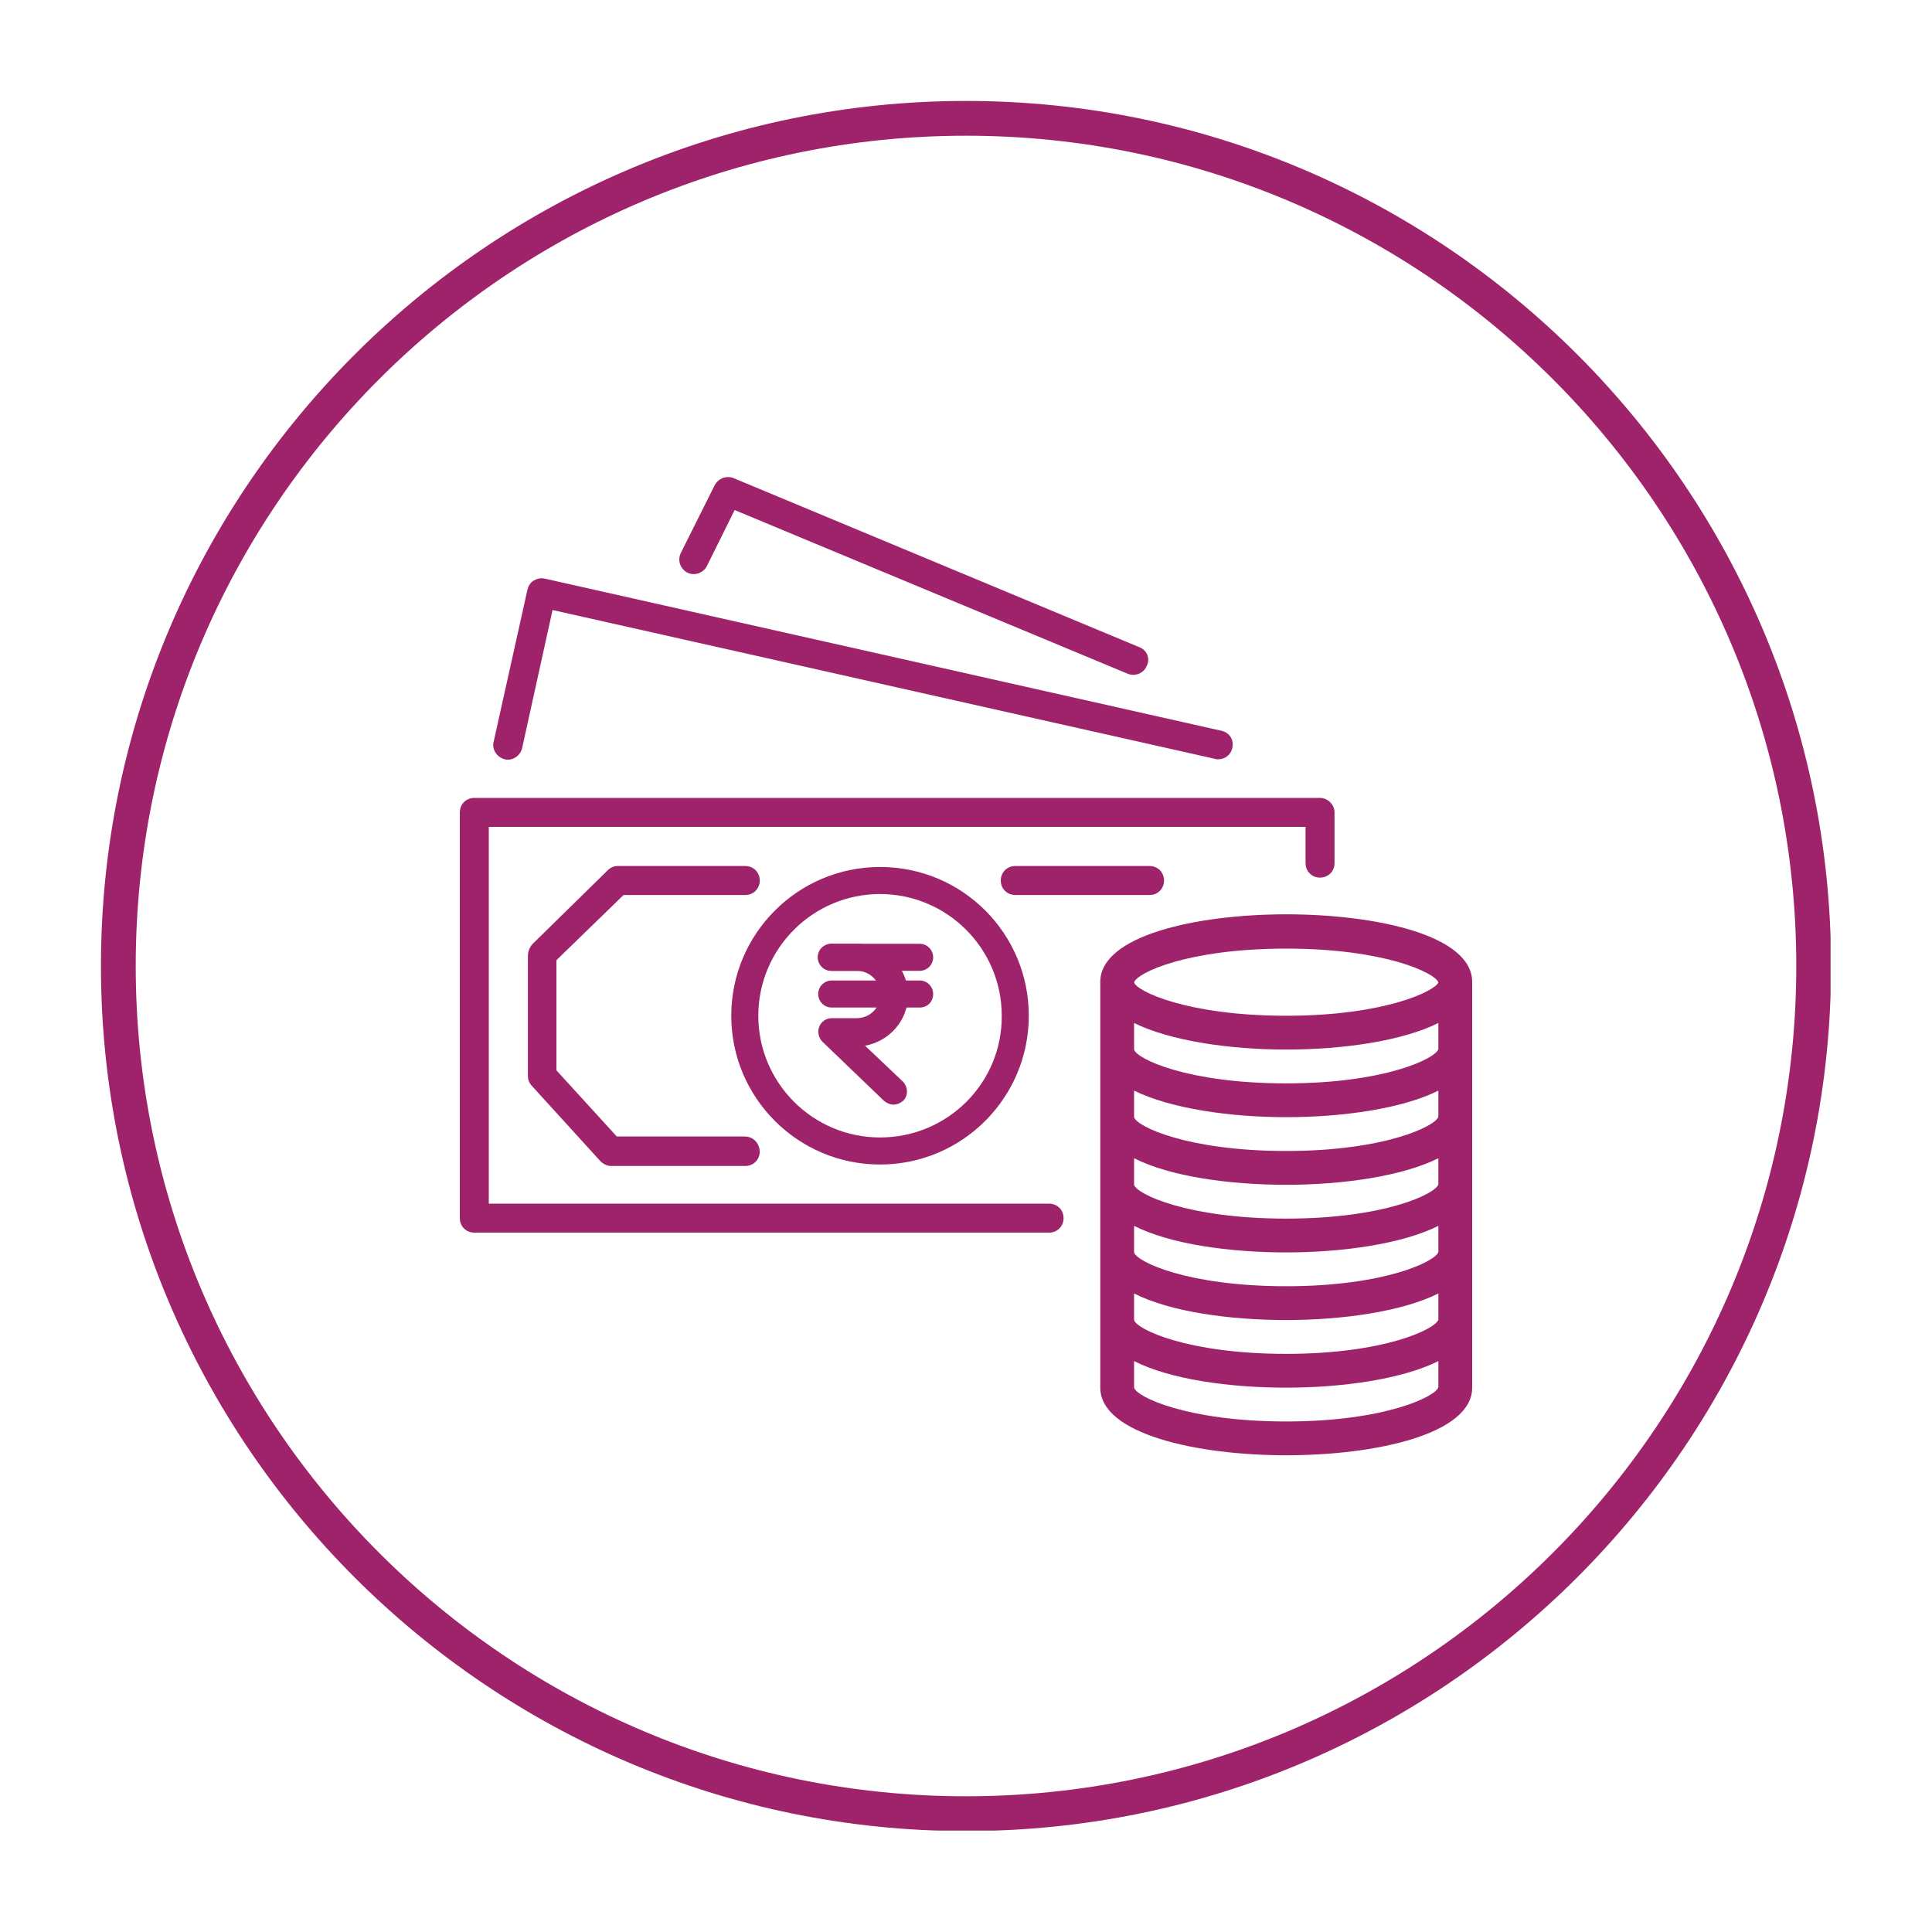 <?xml version="1.0" encoding="utf-8"?>
<!-- Generator: Adobe Illustrator 23.0.2, SVG Export Plug-In . SVG Version: 6.00 Build 0)  -->
<svg version="1.1" id="Layer_1" xmlns="http://www.w3.org/2000/svg" xmlns:xlink="http://www.w3.org/1999/xlink" x="0px" y="0px"
	 viewBox="0 0 40 40" style="enable-background:new 0 0 40 40;" xml:space="preserve">
<style type="text/css">
	.st0{clip-path:url(#SVGID_2_);fill:#9F236B;}
	.st1{clip-path:url(#SVGID_4_);fill:#9F236B;}
	.st2{clip-path:url(#SVGID_6_);fill:#9F236B;}
</style>
<g>
	<g>
		<defs>
			<rect id="SVGID_3_" x="2.09" y="2.09" width="35.81" height="35.81"/>
		</defs>
		<clipPath id="SVGID_2_">
			<use xlink:href="#SVGID_3_"  style="overflow:visible;"/>
		</clipPath>
		<path class="st0" d="M20,2.81C10.52,2.81,2.81,10.52,2.81,20S10.52,37.19,20,37.19S37.19,29.48,37.19,20S29.48,2.81,20,2.81
			 M20,37.91c-9.87,0-17.91-8.03-17.91-17.91c0-9.87,8.03-17.91,17.91-17.91S37.91,10.13,37.91,20C37.91,29.87,29.87,37.91,20,37.91
			"/>
		<path class="st0" d="M27.33,16.52L27.33,16.52H9.82c-0.17,0-0.3,0.13-0.3,0.3v0v8.4c0,0.17,0.13,0.3,0.3,0.3h0h11.9
			c0.17,0,0.3-0.13,0.3-0.3c0-0.17-0.13-0.3-0.3-0.3h-11.6v-7.8h16.91v0.75c0,0.17,0.13,0.3,0.3,0.3h0c0.17,0,0.3-0.13,0.3-0.3v0
			v-1.05C27.63,16.66,27.49,16.52,27.33,16.52"/>
		<path class="st0" d="M25.29,15.13l-14.01-3.15c-0.08-0.02-0.16,0-0.23,0.04c-0.07,0.04-0.11,0.11-0.13,0.19l-0.7,3.15
			c-0.04,0.16,0.07,0.32,0.23,0.36c0.16,0.04,0.32-0.07,0.36-0.23l0.63-2.86l13.71,3.08c0.02,0.01,0.04,0.01,0.07,0.01
			c0.17,0,0.3-0.13,0.3-0.3C25.53,15.28,25.43,15.16,25.29,15.13"/>
		<path class="st0" d="M23.59,13.4l-8.4-3.5c-0.15-0.06-0.31,0-0.39,0.14l-0.7,1.4c-0.08,0.15-0.02,0.33,0.12,0.41
			c0.15,0.08,0.33,0.02,0.41-0.12c0-0.01,0.01-0.01,0.01-0.02v0l0.57-1.15l8.14,3.39c0.15,0.06,0.33-0.01,0.39-0.16
			C23.82,13.64,23.75,13.46,23.59,13.4"/>
		<path class="st0" d="M23.8,17.93h-2.78c-0.17,0-0.3,0.13-0.3,0.3c0,0.17,0.13,0.3,0.3,0.3h2.78c0.17,0,0.3-0.13,0.3-0.3
			C24.1,18.06,23.97,17.93,23.8,17.93"/>
		<path class="st0" d="M18.22,23.55c-1.39,0-2.52-1.13-2.52-2.52c0-1.39,1.13-2.52,2.52-2.52c1.39,0,2.52,1.13,2.52,2.52
			C20.75,22.42,19.62,23.55,18.22,23.55 M18.22,17.95c-1.7,0-3.08,1.38-3.08,3.08c0,1.7,1.38,3.08,3.08,3.08
			c1.7,0,3.08-1.38,3.08-3.08S19.93,17.95,18.22,17.95"/>
		<path class="st0" d="M26.63,21.03c-2.05,0-3.1-0.51-3.15-0.69v0c0.06-0.2,1.11-0.7,3.15-0.7c2.03,0,3.08,0.5,3.15,0.7
			C29.71,20.52,28.66,21.03,26.63,21.03 M29.78,21.72c-0.05,0.19-1.1,0.71-3.15,0.71s-3.1-0.51-3.15-0.7v-0.55
			c0.75,0.37,1.98,0.55,3.15,0.55c1.18,0,2.41-0.18,3.15-0.55V21.72z M29.78,23.12c-0.05,0.19-1.1,0.71-3.15,0.71
			s-3.1-0.51-3.15-0.7v-0.55c0.75,0.37,1.98,0.55,3.15,0.55c1.18,0,2.41-0.18,3.15-0.55V23.12z M29.78,24.52
			c-0.05,0.19-1.1,0.71-3.15,0.71s-3.1-0.51-3.15-0.7v-0.55c0.75,0.38,1.98,0.55,3.15,0.55c1.18,0,2.41-0.18,3.15-0.55V24.52z
			 M29.78,25.92c-0.05,0.19-1.1,0.71-3.15,0.71s-3.1-0.51-3.15-0.7v-0.55c0.75,0.38,1.98,0.55,3.15,0.55c1.18,0,2.41-0.18,3.15-0.55
			V25.92z M29.78,27.32c-0.05,0.19-1.1,0.71-3.15,0.71s-3.1-0.51-3.15-0.7v-0.55c0.75,0.38,1.98,0.55,3.15,0.55
			c1.18,0,2.41-0.18,3.15-0.55V27.32z M29.78,28.72c-0.05,0.19-1.1,0.71-3.15,0.71s-3.1-0.51-3.15-0.7v-0.55
			c0.75,0.38,1.98,0.55,3.15,0.55c1.18,0,2.41-0.18,3.15-0.55V28.72z M26.63,18.93c-1.86,0-3.85,0.44-3.85,1.4v8.4
			c0,0.96,2,1.4,3.85,1.4c1.86,0,3.85-0.44,3.85-1.4v-8.4C30.48,19.36,28.48,18.93,26.63,18.93"/>
		<path class="st0" d="M15.42,23.53h-2.65l-1.25-1.37v-2.28l1.39-1.35h2.52c0.17,0,0.3-0.13,0.3-0.3c0-0.17-0.13-0.3-0.3-0.3h-2.64
			c-0.08,0-0.15,0.03-0.21,0.09l-1.56,1.53c-0.06,0.07-0.09,0.16-0.09,0.24v2.49c0,0.07,0.03,0.15,0.08,0.2l1.42,1.56
			c0.06,0.06,0.14,0.1,0.22,0.1h2.78c0.17,0,0.3-0.13,0.3-0.3C15.72,23.66,15.59,23.53,15.42,23.53"/>
		<path class="st0" d="M18.5,22.87c-0.07,0-0.14-0.03-0.2-0.08l-1.27-1.22c-0.08-0.08-0.11-0.2-0.07-0.31
			c0.04-0.11,0.15-0.18,0.26-0.18h0.52c0.27,0,0.49-0.22,0.49-0.49s-0.22-0.49-0.49-0.49h-0.53c-0.16,0-0.28-0.13-0.28-0.28
			c0-0.16,0.13-0.28,0.28-0.28h0.53c0.58,0,1.06,0.48,1.06,1.06c0,0.53-0.39,0.96-0.89,1.05l0.78,0.74c0.11,0.11,0.12,0.29,0.01,0.4
			C18.64,22.84,18.57,22.87,18.5,22.87"/>
		<path class="st0" d="M19.04,20.86h-1.82c-0.16,0-0.28-0.13-0.28-0.28c0-0.16,0.13-0.28,0.28-0.28h1.82c0.16,0,0.28,0.13,0.28,0.28
			C19.32,20.74,19.2,20.86,19.04,20.86"/>
		<path class="st0" d="M19.04,20.1h-1.82c-0.16,0-0.28-0.13-0.28-0.28c0-0.16,0.13-0.28,0.28-0.28h1.82c0.16,0,0.28,0.13,0.28,0.28
			C19.32,19.97,19.2,20.1,19.04,20.1"/>
	</g>
</g>
</svg>

